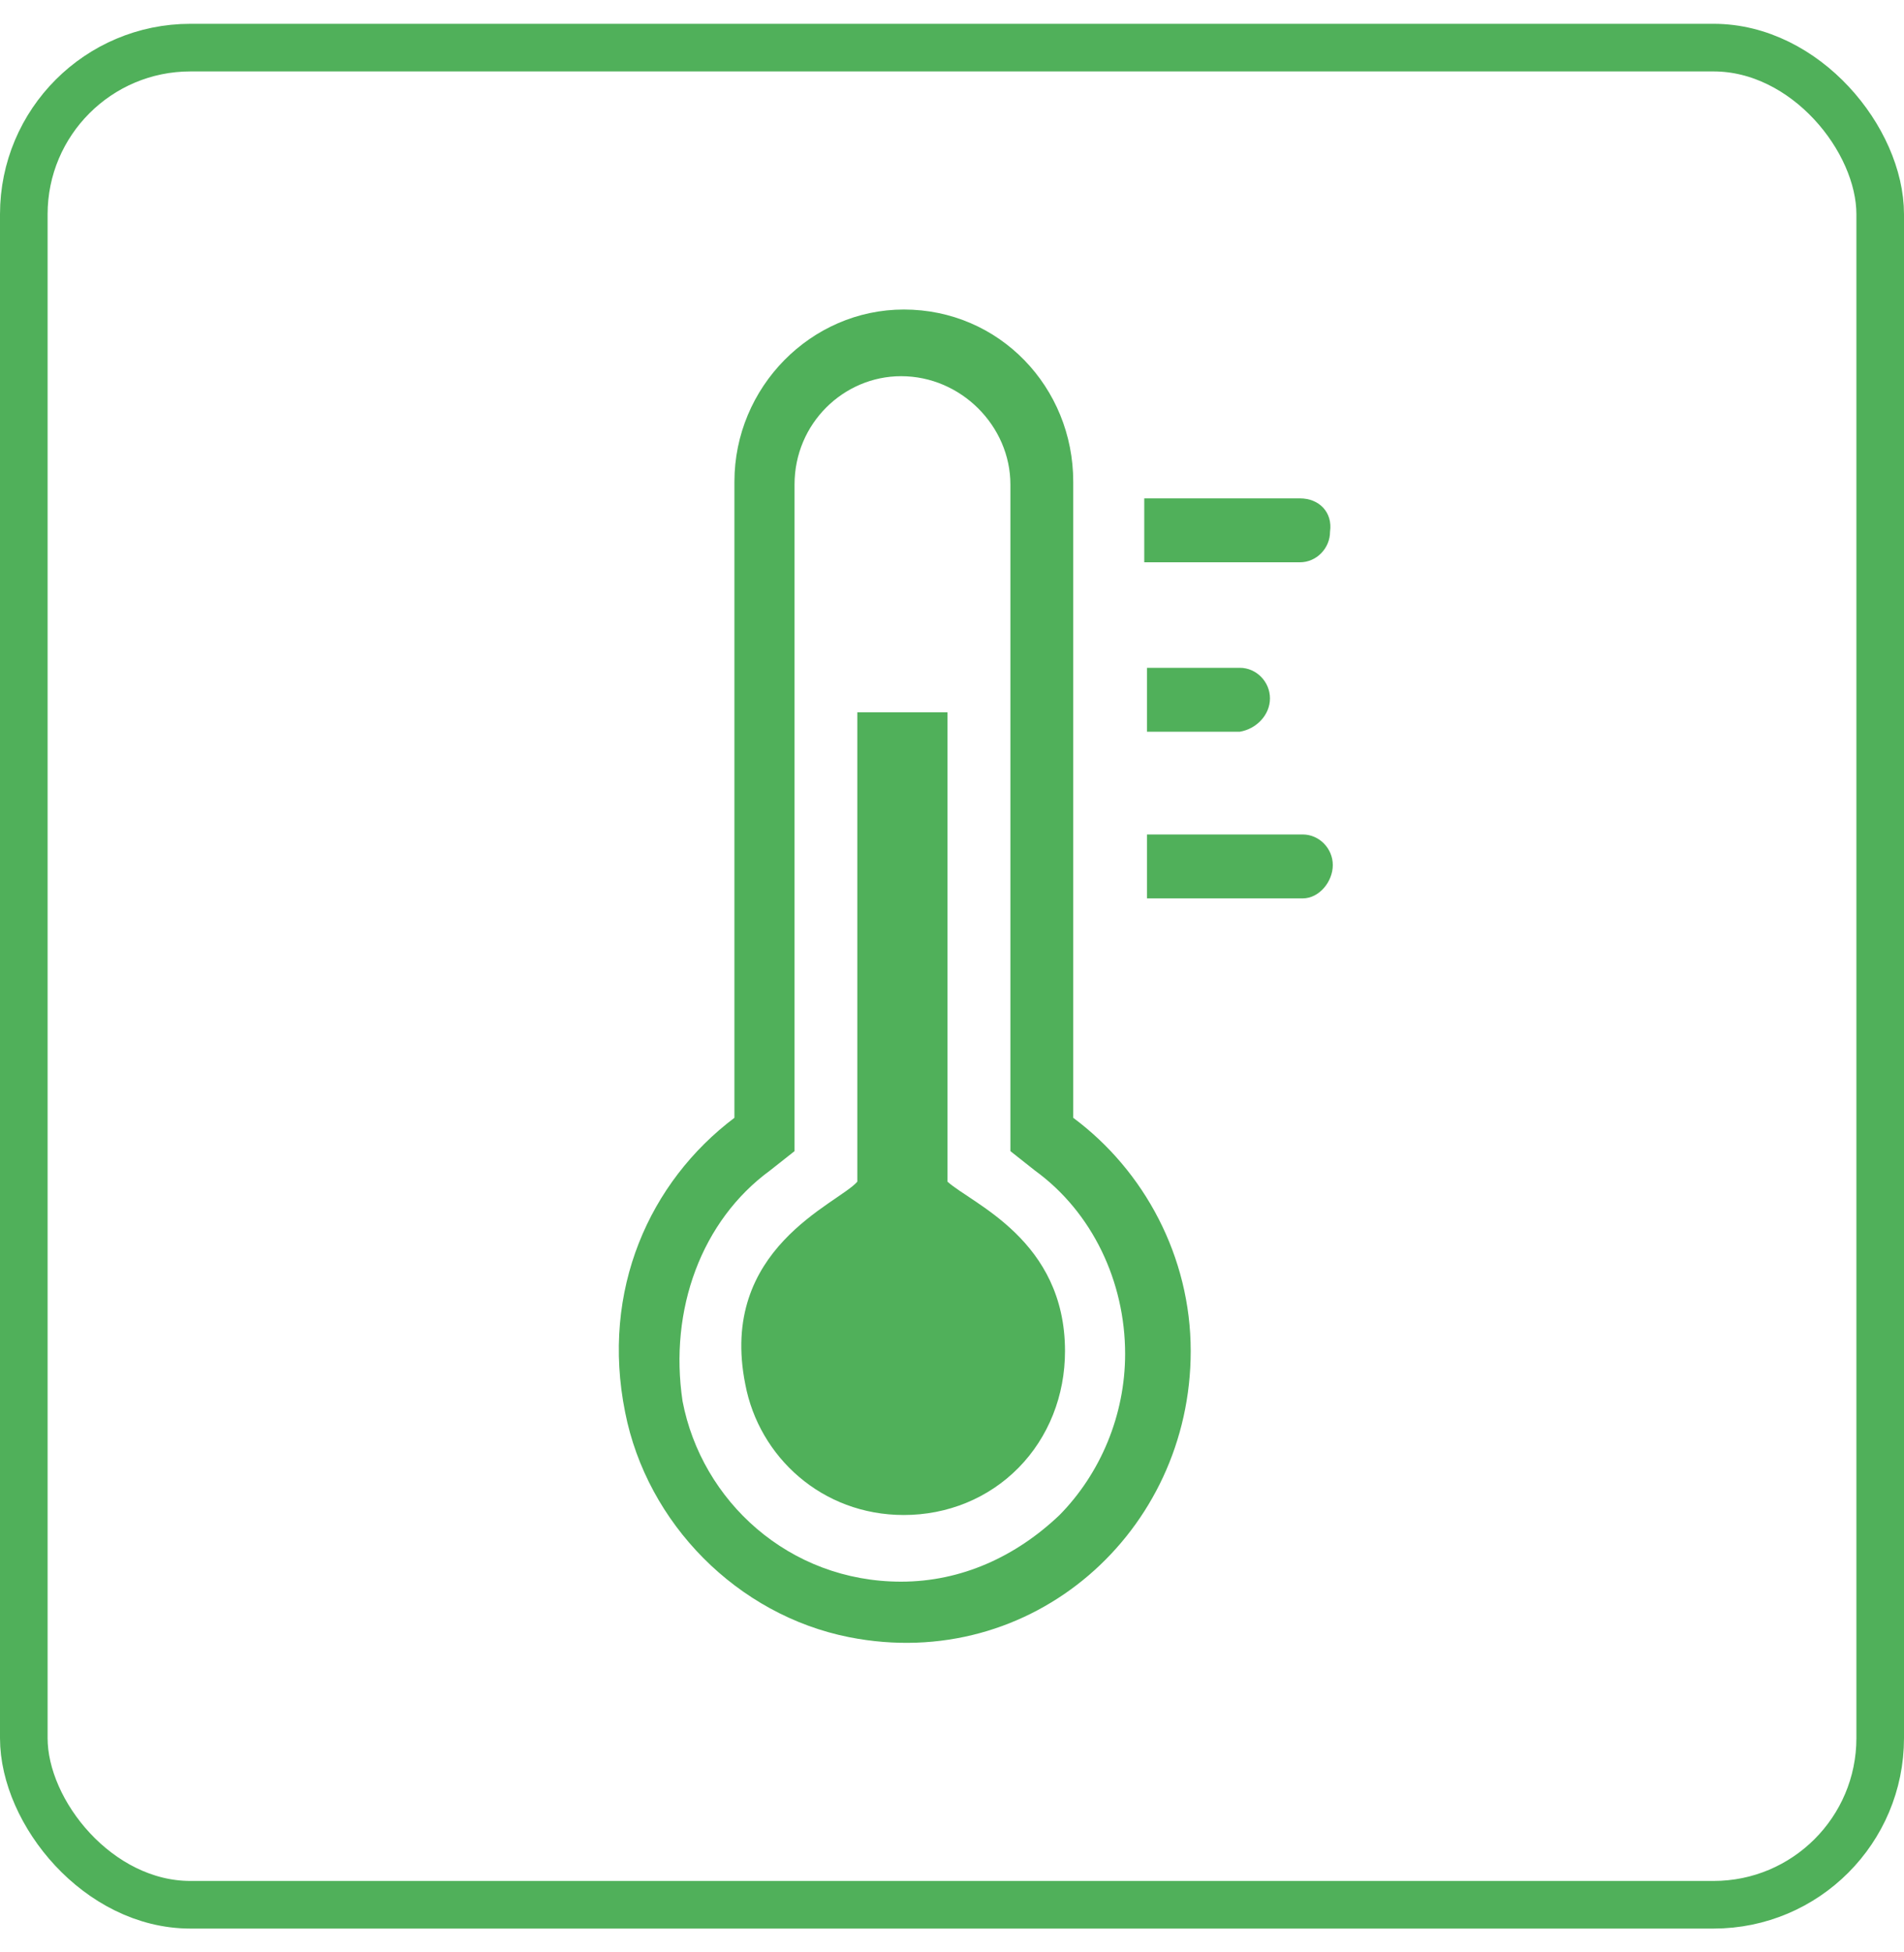 <svg width="40" height="41" viewBox="0 0 40 41" fill="none" xmlns="http://www.w3.org/2000/svg">
<rect x="0.5" y="1" width="39" height="39" rx="3.5" stroke="#50B05A"/>
<path d="M17.84 34.381C21.686 35.139 25.015 32.165 25.015 28.373C25.015 26.39 24.039 24.582 22.547 23.474V10.116C22.547 8.133 20.997 6.5 18.988 6.5C17.036 6.5 15.429 8.133 15.429 10.116V23.474C13.65 24.815 12.617 27.09 13.133 29.657C13.592 31.99 15.487 33.915 17.84 34.381ZM16.175 24.582L16.692 24.174V10.175C16.692 8.891 17.725 7.9 18.931 7.9C20.193 7.9 21.227 8.95 21.227 10.175V24.174L21.743 24.582C22.949 25.457 23.637 26.915 23.637 28.432C23.637 29.715 23.121 30.94 22.26 31.815C21.341 32.69 20.193 33.215 18.931 33.215C16.577 33.215 14.74 31.523 14.339 29.423C14.052 27.498 14.74 25.632 16.175 24.582Z" fill="#50B05A"/>
<path d="M18.987 31.815C19.905 31.815 20.766 31.465 21.398 30.823C22.029 30.181 22.374 29.307 22.374 28.373C22.374 26.04 20.422 25.282 19.905 24.815V14.958H18.011V24.815C17.609 25.282 15.084 26.215 15.658 29.073C15.945 30.59 17.265 31.815 18.987 31.815Z" fill="#50B05A"/>
<path d="M27.311 10.466H24.039V11.808H27.311C27.655 11.808 27.942 11.516 27.942 11.166C28 10.758 27.713 10.466 27.311 10.466Z" fill="#50B05A"/>
<path d="M26.68 14.666C26.68 14.316 26.393 14.024 26.048 14.024H24.097V15.366H26.048C26.393 15.308 26.68 15.016 26.68 14.666Z" fill="#50B05A"/>
<path d="M28 18.166C28 17.816 27.713 17.524 27.369 17.524H24.097V18.866H27.369C27.713 18.866 28 18.516 28 18.166Z" fill="#50B05A"/>
</svg>
